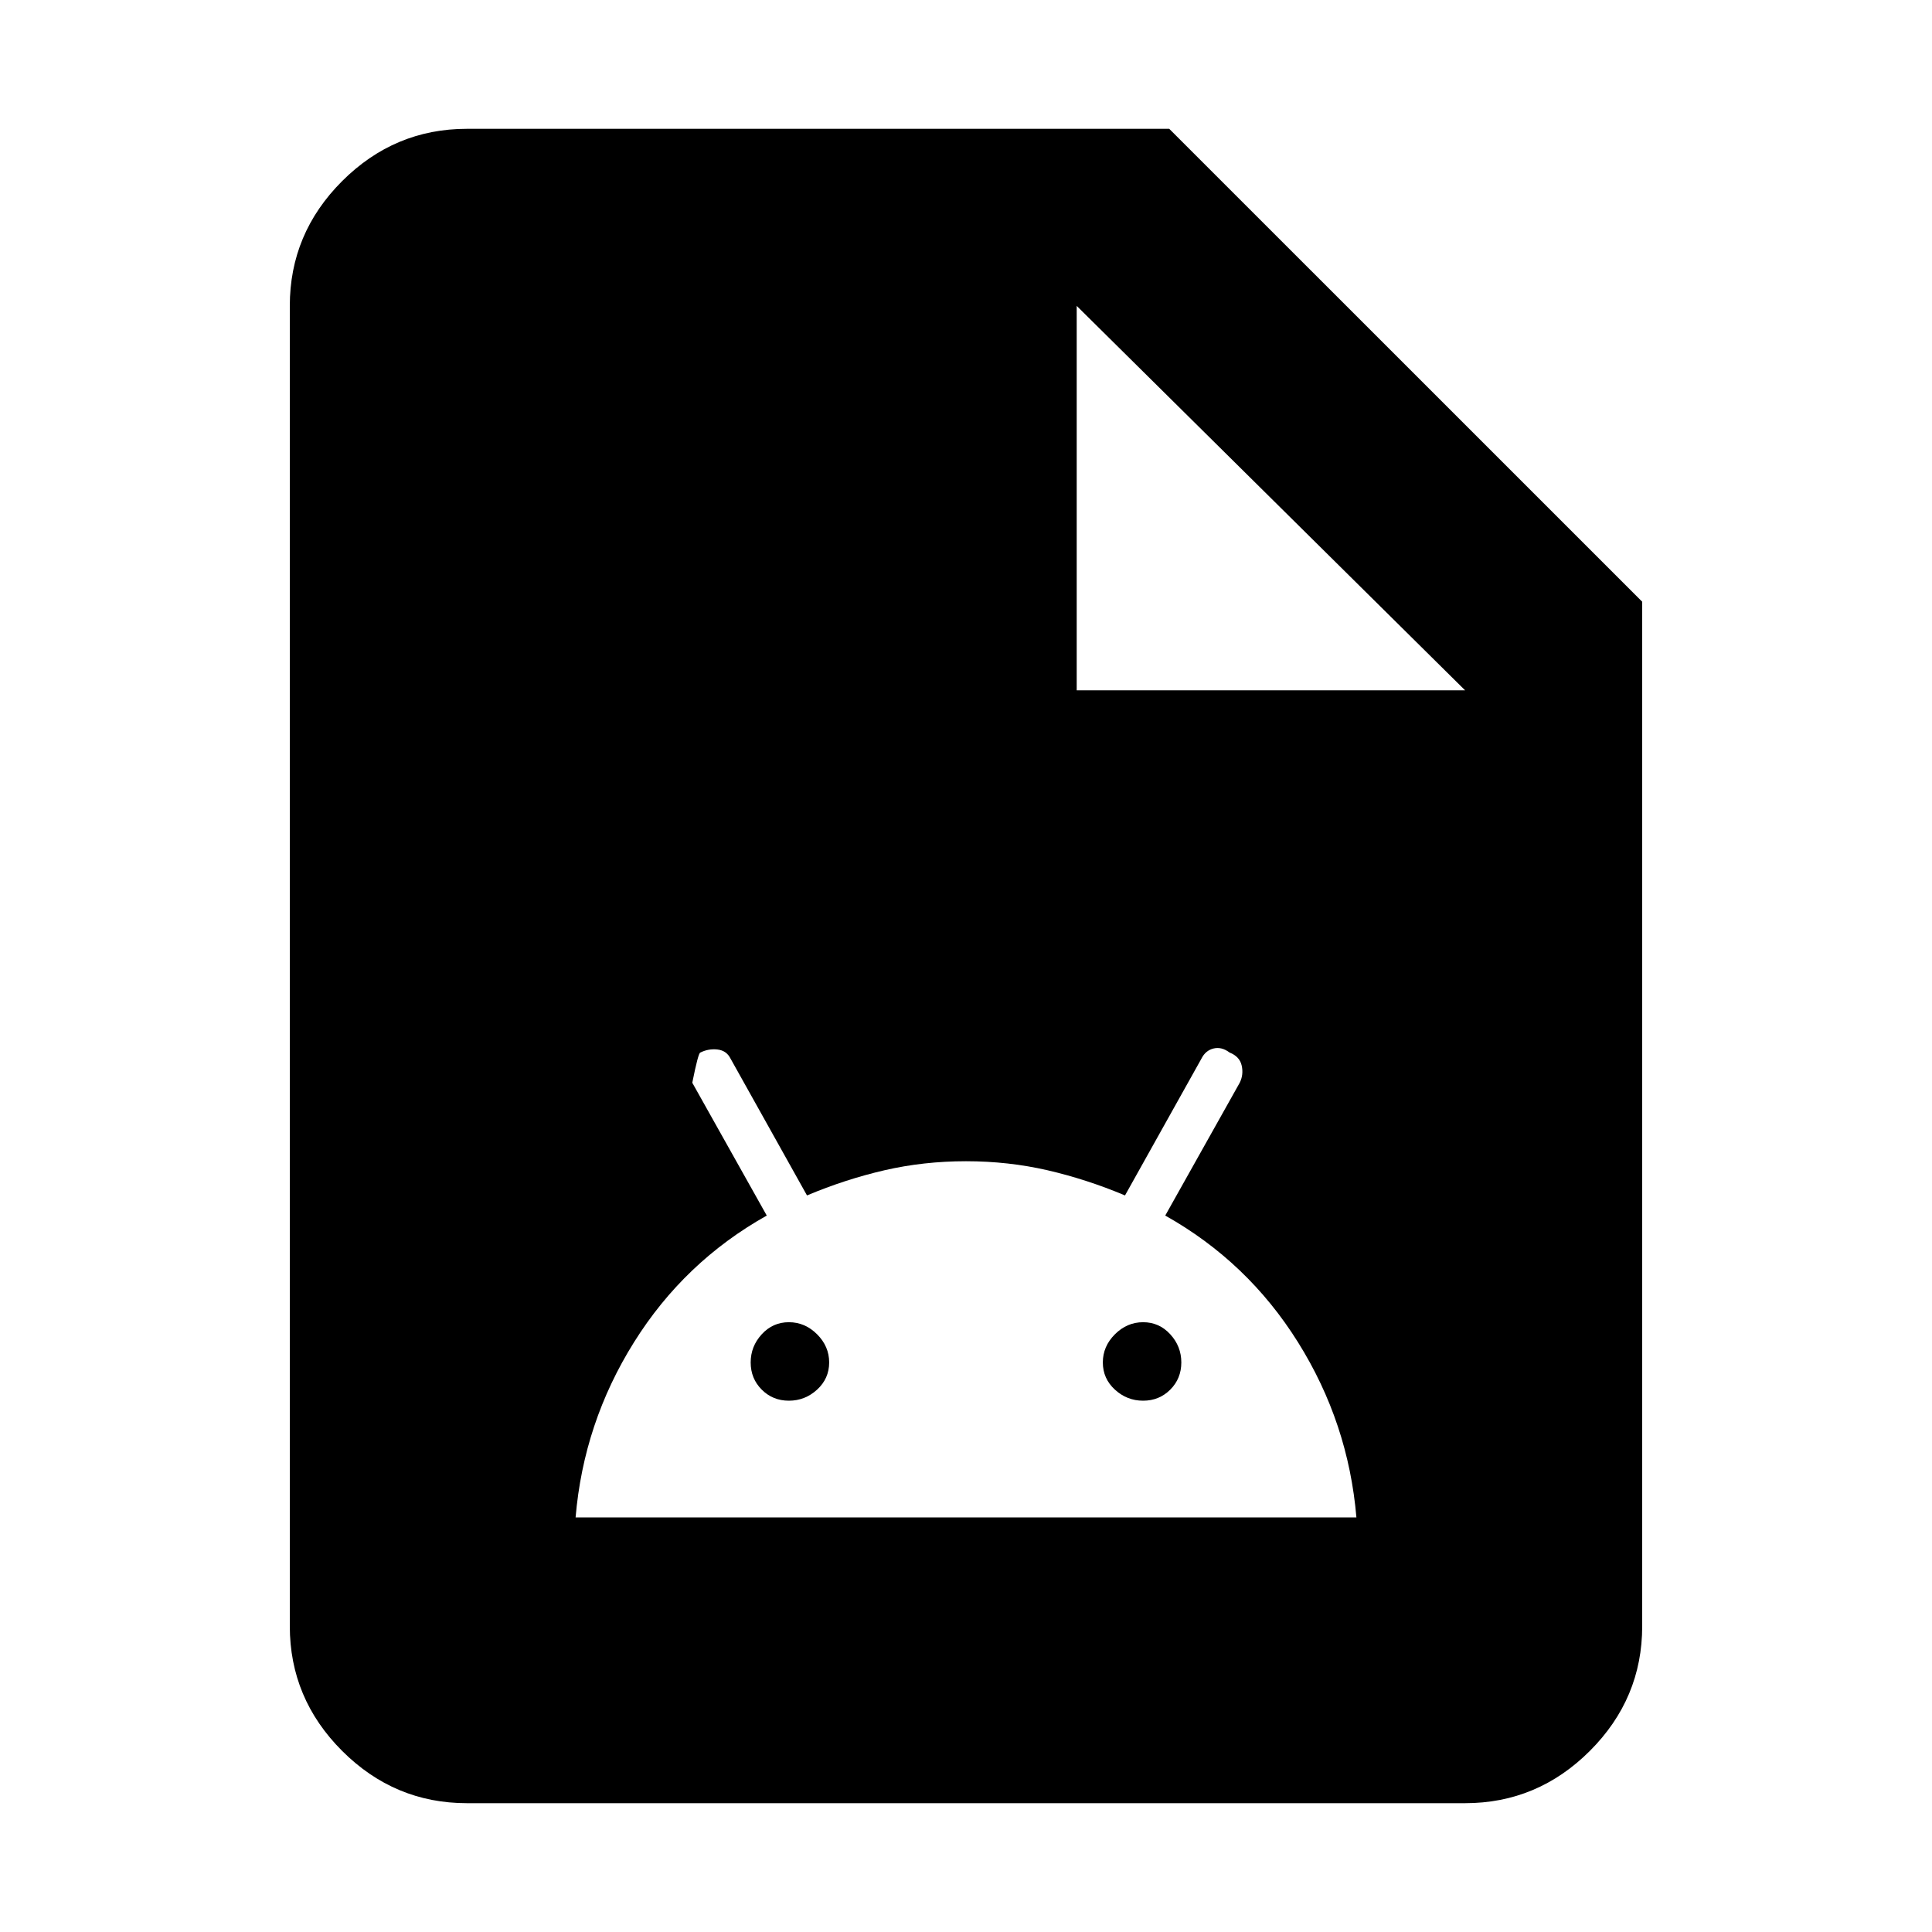 <svg xmlns="http://www.w3.org/2000/svg" height="40" width="40"><path d="M9.667 37.333q-1.5 0-2.584-1.083Q6 35.167 6 33.667V6.333q0-1.5 1.083-2.583 1.084-1.083 2.584-1.083h14.541L34 12.458v21.209q0 1.5-1.083 2.583-1.084 1.083-2.584 1.083Zm2.25-5.916h16.166q-.166-1.959-1.208-3.625-1.042-1.667-2.75-2.625l1.542-2.75q.083-.167.041-.355-.041-.187-.25-.27-.166-.125-.333-.084-.167.042-.25.209l-1.583 2.833q-.792-.333-1.604-.521-.813-.187-1.688-.187t-1.688.187q-.812.188-1.604.521l-1.583-2.833q-.083-.167-.271-.188-.187-.021-.354.063-.042 0-.167.625l1.542 2.75q-1.708.958-2.75 2.625-1.042 1.666-1.208 3.625ZM16.333 29q-.333 0-.562-.229-.229-.229-.229-.563 0-.333.229-.583.229-.25.562-.25.334 0 .584.25.25.25.25.583 0 .334-.25.563-.25.229-.584.229Zm7.334 0q-.334 0-.584-.229-.25-.229-.25-.563 0-.333.25-.583.25-.25.584-.25.333 0 .562.25.229.25.229.583 0 .334-.229.563Q24 29 23.667 29Zm-1.375-14.708h8.041l-8.041-7.959Z"/></svg>
